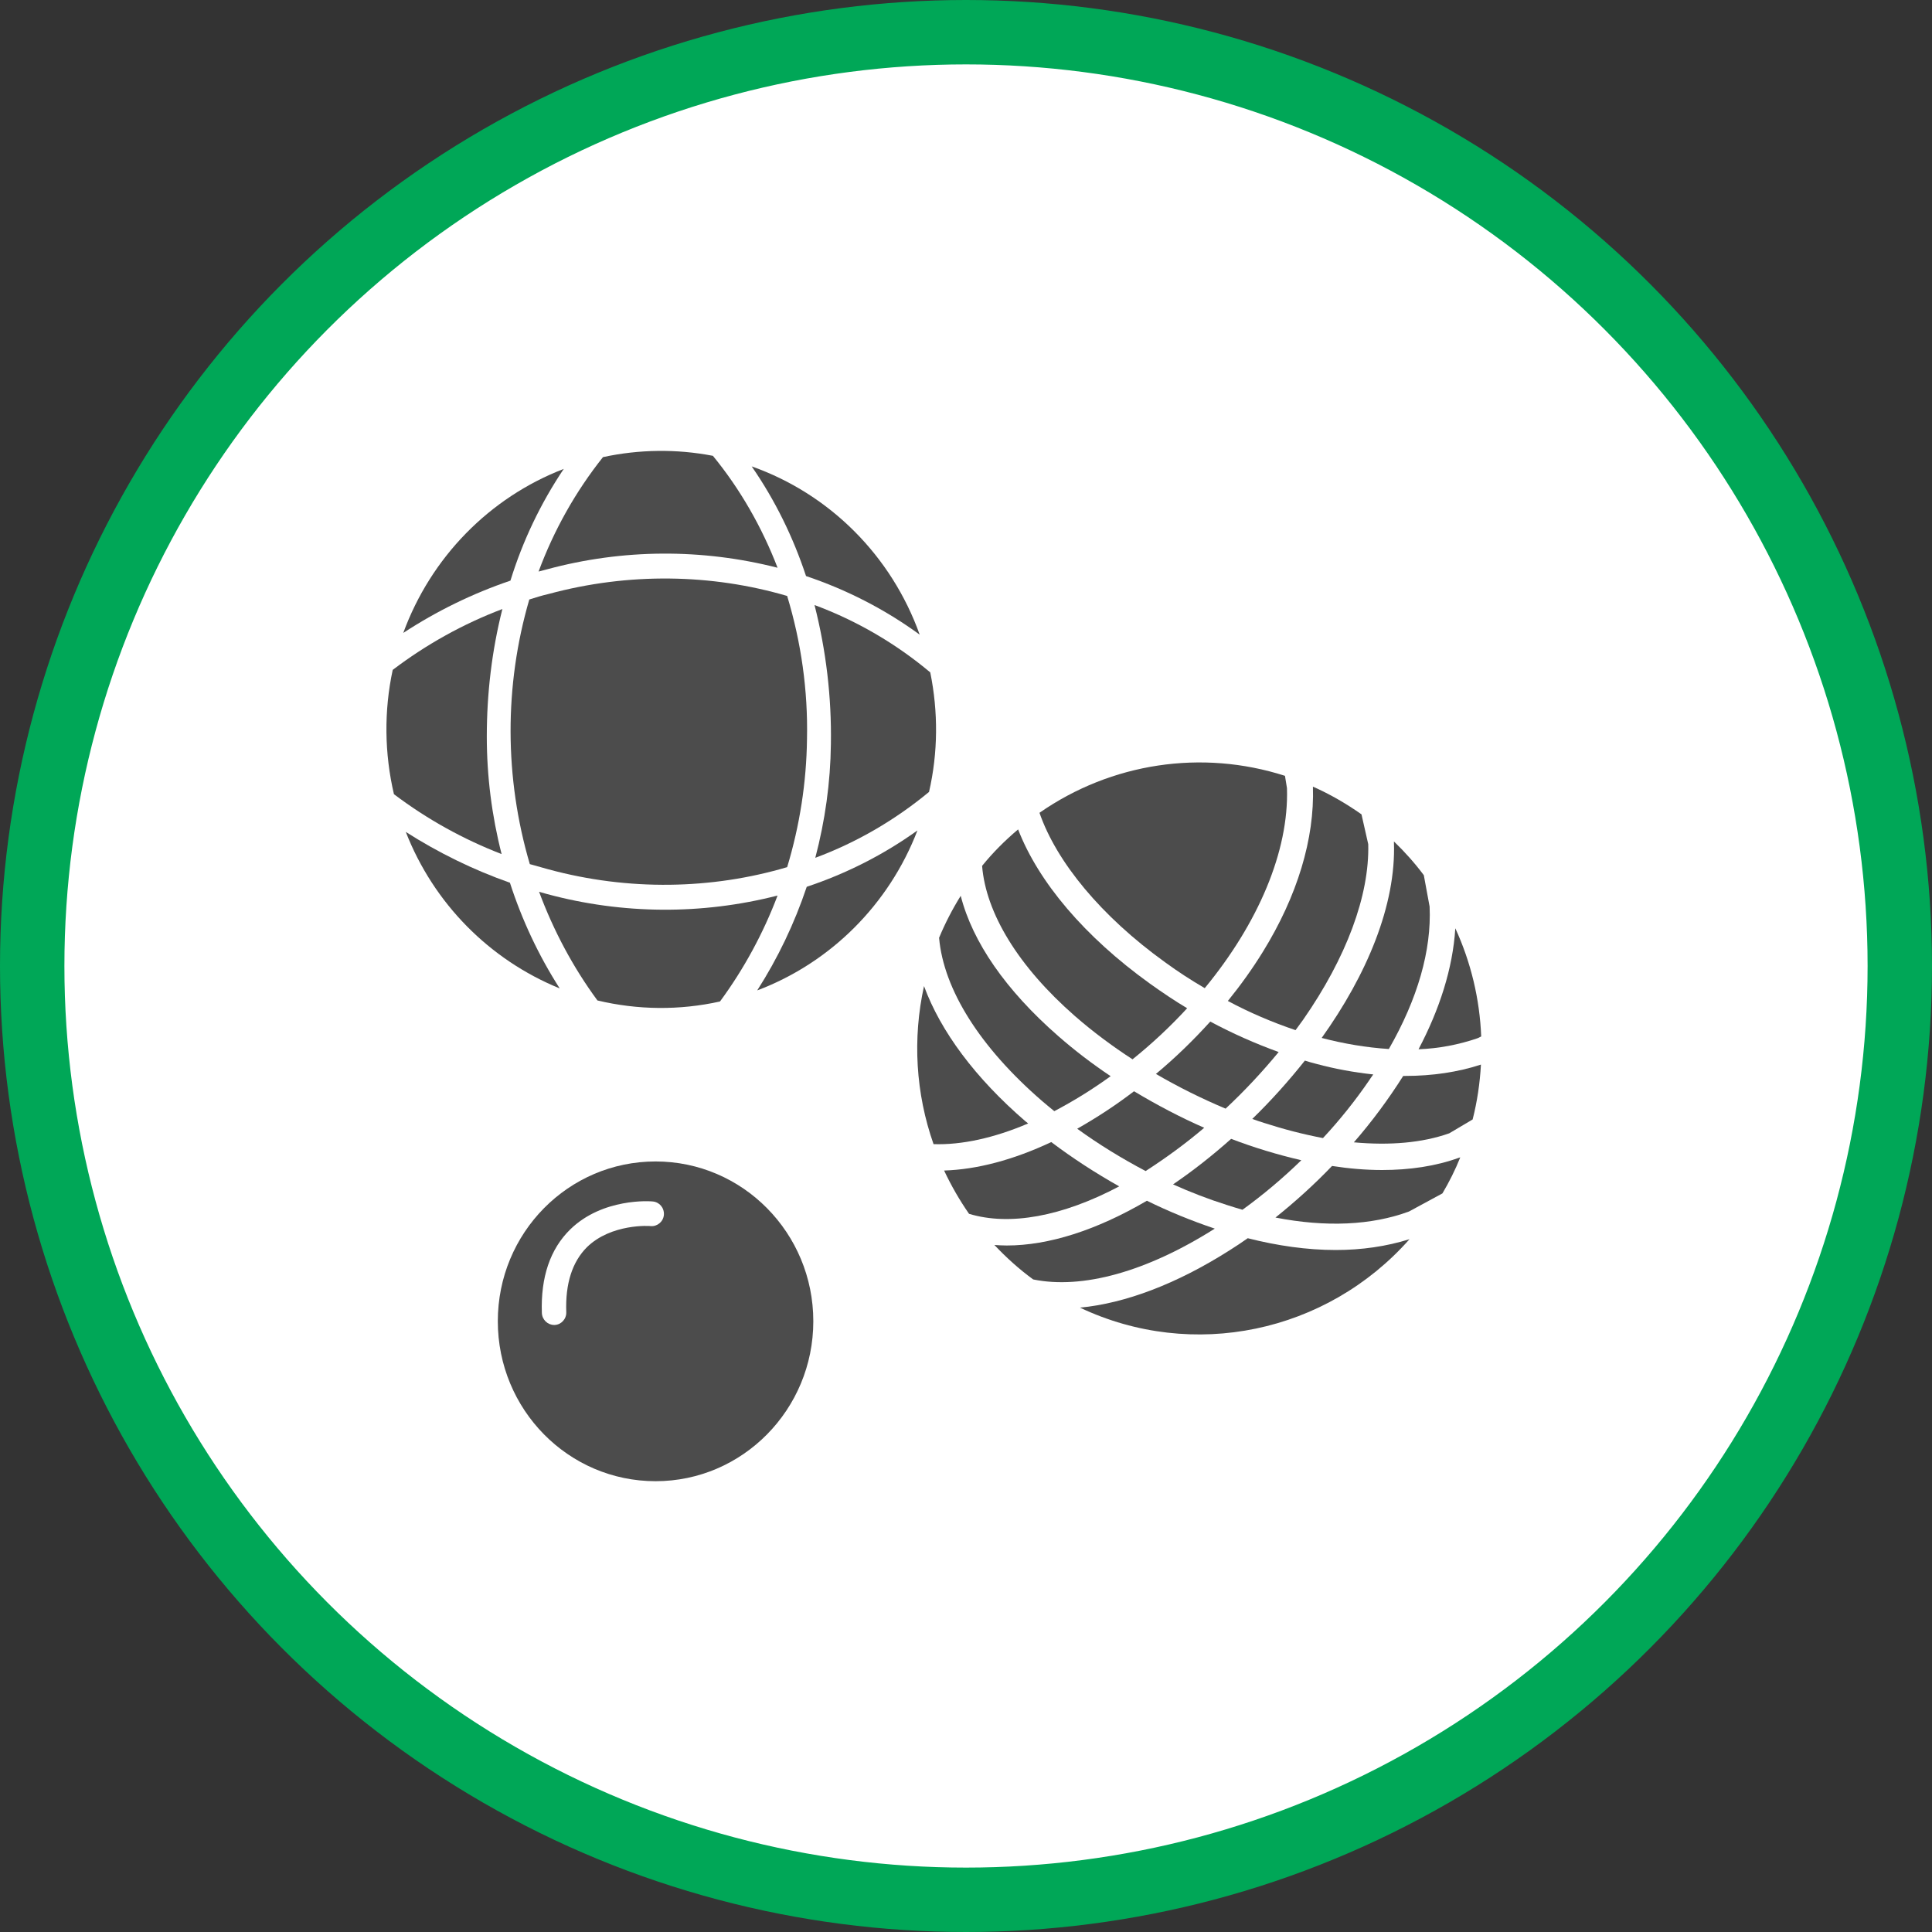 <?xml version="1.0" encoding="UTF-8" standalone="no"?>
<!-- Created with Inkscape (http://www.inkscape.org/) -->

<svg
   xmlns:dc="http://purl.org/dc/elements/1.1/"
   xmlns:cc="http://creativecommons.org/ns#"
   xmlns:rdf="http://www.w3.org/1999/02/22-rdf-syntax-ns#"
   xmlns:svg="http://www.w3.org/2000/svg"
   xmlns="http://www.w3.org/2000/svg"
   xmlns:xlink="http://www.w3.org/1999/xlink"
   xmlns:sodipodi="http://sodipodi.sourceforge.net/DTD/sodipodi-0.dtd"
   xmlns:inkscape="http://www.inkscape.org/namespaces/inkscape"
   width="30px"
   height="30px"
   version="1.1"
   id="svg8"
   inkscape:version="0.92.4 5da689c313, 2019-01-14"
   sodipodi:docname="container.svg">
  <rect width="100%" height="100%" fill="#333333" stroke="none"/>
  <defs
     id="defs2" />
  <sodipodi:namedview
     id="base"
     pagecolor="#ffffff"
     bordercolor="#666666"
     borderopacity="1.0"
     inkscape:pageopacity="0.0"
     inkscape:pageshadow="2"
     inkscape:zoom="13.049334"
     inkscape:cx="18.679046"
     inkscape:cy="12.165829"
     inkscape:document-units="px"
     inkscape:current-layer="layer1"
     showgrid="false"
     inkscape:snap-page="false"
     units="px"
     inkscape:window-width="1884"
     inkscape:window-height="1061"
     inkscape:window-x="0"
     inkscape:window-y="0"
     inkscape:window-maximized="1"
     fit-margin-top="0"
     fit-margin-left="0"
     fit-margin-right="0"
     fit-margin-bottom="0" />
    <circle
       style="color:#000000;clip-rule:nonzero;display:inline;overflow:visible;visibility:visible;opacity:1;isolation:auto;mix-blend-mode:normal;color-interpolation:sRGB;color-interpolation-filters:linearRGB;solid-color:#000000;solid-opacity:1;vector-effect:none;fill:#ffffff;fill-opacity:1;fill-rule:evenodd;stroke:#00A757;stroke-width:1;stroke-linecap:butt;stroke-linejoin:miter;stroke-miterlimit:4;stroke-dasharray:none;stroke-dashoffset:0;stroke-opacity:1;marker:none;color-rendering:auto;image-rendering:auto;shape-rendering:auto;text-rendering:auto;enable-background:accumulate"
       id="path815"
       cx="15"
       cy="15"
       r="14.5" />
<g transform="translate(6,7)"><g id="surface1">
<path style=" stroke:none;fill-rule:nonzero;fill:rgb(30%,30%,30%);fill-opacity:1;" d="M 6.629 13.516 C 6.629 14.887 5.531 16 4.18 16 C 2.824 16 1.73 14.887 1.73 13.516 C 1.73 12.145 2.824 11.035 4.18 11.035 C 5.531 11.035 6.629 12.145 6.629 13.516 Z M 2.613 13.574 C 2.715 13.57 2.797 13.48 2.793 13.375 C 2.777 12.93 2.887 12.594 3.113 12.367 C 3.492 11.996 4.094 12.035 4.105 12.039 C 4.207 12.047 4.301 11.969 4.309 11.863 C 4.316 11.754 4.238 11.664 4.133 11.656 C 4.102 11.652 3.359 11.598 2.855 12.09 C 2.543 12.395 2.395 12.832 2.414 13.387 C 2.418 13.492 2.504 13.574 2.605 13.574 C 2.605 13.574 2.609 13.574 2.613 13.574 Z M 2.613 13.574 "/>
<path style=" stroke:none;fill-rule:nonzero;fill:rgb(30%,30%,30%);fill-opacity:1;" d="M 2.496 6.883 C 2.453 6.871 2.414 6.859 2.371 6.848 C 2.594 7.449 2.898 8.02 3.277 8.535 C 3.902 8.684 4.551 8.691 5.18 8.551 C 5.551 8.047 5.852 7.492 6.074 6.906 C 4.898 7.207 3.668 7.199 2.496 6.883 Z M 2.496 6.883 "/>
<path style=" stroke:none;fill-rule:nonzero;fill:rgb(30%,30%,30%);fill-opacity:1;" d="M 6.074 1.816 C 5.832 1.188 5.496 0.598 5.07 0.078 C 4.504 -0.031 3.926 -0.023 3.363 0.098 C 2.938 0.633 2.602 1.23 2.363 1.875 C 2.41 1.863 2.453 1.852 2.496 1.84 C 3.668 1.523 4.898 1.516 6.074 1.816 Z M 6.074 1.816 "/>
<path style=" stroke:none;fill-rule:nonzero;fill:rgb(30%,30%,30%);fill-opacity:1;" d="M 2.52 2.223 C 2.418 2.246 2.32 2.277 2.219 2.309 C 1.828 3.648 1.832 5.078 2.227 6.418 C 2.324 6.445 2.422 6.473 2.52 6.5 C 3.762 6.836 5.051 6.812 6.223 6.465 C 6.418 5.82 6.523 5.148 6.531 4.473 C 6.547 3.723 6.441 2.973 6.223 2.254 C 5.051 1.91 3.762 1.887 2.52 2.223 Z M 2.52 2.223 "/>
<path style=" stroke:none;fill-rule:nonzero;fill:rgb(30%,30%,30%);fill-opacity:1;" d="M 1.801 2.457 C 1.191 2.688 0.617 3.008 0.098 3.402 C -0.039 4.039 -0.031 4.699 0.117 5.332 C 0.629 5.719 1.191 6.031 1.789 6.262 C 1.637 5.668 1.559 5.055 1.559 4.438 C 1.559 3.77 1.637 3.105 1.801 2.457 Z M 1.801 2.457 "/>
<path style=" stroke:none;fill-rule:nonzero;fill:rgb(30%,30%,30%);fill-opacity:1;" d="M 0.301 5.918 C 0.734 7.027 1.598 7.902 2.691 8.348 C 2.363 7.836 2.105 7.285 1.918 6.707 C 1.352 6.508 0.809 6.242 0.301 5.918 Z M 0.301 5.918 "/>
<path style=" stroke:none;fill-rule:nonzero;fill:rgb(30%,30%,30%);fill-opacity:1;" d="M 5.758 8.379 C 6.898 7.949 7.805 7.043 8.246 5.895 C 7.719 6.273 7.141 6.566 6.527 6.77 C 6.336 7.34 6.078 7.879 5.758 8.379 Z M 5.758 8.379 "/>
<path style=" stroke:none;fill-rule:nonzero;fill:rgb(30%,30%,30%);fill-opacity:1;" d="M 8.445 3.441 C 7.91 2.992 7.301 2.637 6.648 2.395 C 6.828 3.102 6.914 3.828 6.902 4.555 C 6.895 5.152 6.812 5.742 6.66 6.32 C 7.301 6.082 7.898 5.734 8.426 5.297 C 8.566 4.688 8.57 4.055 8.445 3.441 Z M 8.445 3.441 "/>
<path style=" stroke:none;fill-rule:nonzero;fill:rgb(30%,30%,30%);fill-opacity:1;" d="M 8.281 2.855 C 7.844 1.633 6.887 0.672 5.672 0.242 C 6.035 0.766 6.316 1.34 6.516 1.945 C 7.145 2.156 7.742 2.461 8.281 2.855 Z M 8.281 2.855 "/>
<path style=" stroke:none;fill-rule:nonzero;fill:rgb(30%,30%,30%);fill-opacity:1;" d="M 2.754 0.281 C 1.598 0.727 0.691 1.656 0.262 2.828 C 0.781 2.488 1.34 2.215 1.926 2.016 C 2.117 1.398 2.395 0.816 2.754 0.281 Z M 2.754 0.281 "/>
<path style=" stroke:none;fill-rule:nonzero;fill:rgb(30%,30%,30%);fill-opacity:1;" d="M 15.789 9.707 C 15.559 10.07 15.305 10.414 15.023 10.738 C 15.582 10.789 16.086 10.746 16.504 10.598 L 16.867 10.383 C 16.938 10.105 16.98 9.82 16.996 9.531 C 16.637 9.648 16.242 9.707 15.82 9.707 C 15.809 9.707 15.797 9.707 15.789 9.707 Z M 15.789 9.707 "/>
<path style=" stroke:none;fill-rule:nonzero;fill:rgb(30%,30%,30%);fill-opacity:1;" d="M 16.945 9.121 L 17 9.094 C 16.977 8.512 16.84 7.941 16.598 7.414 C 16.559 8.039 16.352 8.676 16.027 9.293 C 16.34 9.281 16.648 9.223 16.945 9.121 Z M 16.945 9.121 "/>
<path style=" stroke:none;fill-rule:nonzero;fill:rgb(30%,30%,30%);fill-opacity:1;" d="M 13.375 12.227 C 13.281 12.293 13.188 12.355 13.094 12.414 C 12.27 12.938 11.473 13.238 10.77 13.305 C 12.52 14.133 14.598 13.699 15.887 12.242 C 15.527 12.355 15.141 12.41 14.742 12.41 C 14.297 12.41 13.836 12.344 13.375 12.227 Z M 13.375 12.227 "/>
<path style=" stroke:none;fill-rule:nonzero;fill:rgb(30%,30%,30%);fill-opacity:1;" d="M 15.324 9.684 C 15.027 9.652 14.73 9.598 14.441 9.52 C 14.379 9.504 14.32 9.488 14.262 9.469 C 14.008 9.789 13.738 10.09 13.445 10.375 C 13.508 10.398 13.57 10.418 13.633 10.438 C 13.934 10.535 14.234 10.613 14.543 10.672 C 14.801 10.395 15.039 10.098 15.254 9.785 C 15.277 9.75 15.301 9.715 15.324 9.684 Z M 15.324 9.684 "/>
<path style=" stroke:none;fill-rule:nonzero;fill:rgb(30%,30%,30%);fill-opacity:1;" d="M 12.215 11.391 C 12.484 11.512 12.766 11.621 13.051 11.711 C 13.133 11.738 13.215 11.762 13.293 11.785 C 13.617 11.551 13.922 11.293 14.207 11.016 C 13.836 10.93 13.473 10.82 13.117 10.684 C 12.832 10.938 12.531 11.176 12.215 11.391 Z M 12.215 11.391 "/>
<path style=" stroke:none;fill-rule:nonzero;fill:rgb(30%,30%,30%);fill-opacity:1;" d="M 16.672 10.973 L 16.656 10.977 C 16.293 11.109 15.887 11.168 15.461 11.168 C 15.203 11.168 14.941 11.145 14.684 11.105 C 14.41 11.391 14.113 11.66 13.805 11.906 C 14.59 12.059 15.297 12.027 15.879 11.812 L 16.398 11.531 C 16.504 11.352 16.598 11.164 16.676 10.969 Z M 16.672 10.973 "/>
<path style=" stroke:none;fill-rule:nonzero;fill:rgb(30%,30%,30%);fill-opacity:1;" d="M 13.855 9.336 C 13.488 9.203 13.137 9.047 12.793 8.863 C 12.531 9.152 12.25 9.426 11.949 9.676 C 12.297 9.879 12.66 10.059 13.031 10.215 C 13.324 9.941 13.598 9.648 13.855 9.336 Z M 13.855 9.336 "/>
<path style=" stroke:none;fill-rule:nonzero;fill:rgb(30%,30%,30%);fill-opacity:1;" d="M 11.379 11.422 C 11.012 11.215 10.66 10.988 10.324 10.734 C 9.734 11.012 9.168 11.16 8.66 11.176 C 8.77 11.41 8.898 11.633 9.047 11.848 C 9.676 12.039 10.492 11.891 11.379 11.422 Z M 11.379 11.422 "/>
<path style=" stroke:none;fill-rule:nonzero;fill:rgb(30%,30%,30%);fill-opacity:1;" d="M 11.609 9.945 C 11.328 10.16 11.035 10.352 10.727 10.527 C 11.062 10.77 11.418 10.988 11.789 11.184 C 12.105 10.98 12.41 10.758 12.699 10.512 C 12.324 10.348 11.961 10.156 11.609 9.945 Z M 11.609 9.945 "/>
<path style=" stroke:none;fill-rule:nonzero;fill:rgb(30%,30%,30%);fill-opacity:1;" d="M 10.188 10.102 C 10.246 10.152 10.309 10.203 10.371 10.254 C 10.676 10.094 10.965 9.914 11.246 9.711 C 10.961 9.52 10.688 9.312 10.43 9.086 C 9.617 8.375 9.102 7.629 8.918 6.91 C 8.789 7.117 8.676 7.336 8.582 7.562 C 8.652 8.363 9.215 9.262 10.188 10.102 Z M 10.188 10.102 "/>
<path style=" stroke:none;fill-rule:nonzero;fill:rgb(30%,30%,30%);fill-opacity:1;" d="M 12.863 12.078 C 12.504 11.957 12.148 11.812 11.809 11.645 C 11.023 12.105 10.281 12.34 9.633 12.34 C 9.566 12.34 9.504 12.336 9.441 12.332 C 9.625 12.527 9.824 12.707 10.043 12.867 C 10.805 13.023 11.801 12.75 12.863 12.078 Z M 12.863 12.078 "/>
<path style=" stroke:none;fill-rule:nonzero;fill:rgb(30%,30%,30%);fill-opacity:1;" d="M 10.691 8.777 C 10.973 9.023 11.273 9.246 11.586 9.449 C 11.887 9.207 12.172 8.941 12.434 8.656 C 12.238 8.539 12.047 8.41 11.855 8.273 C 10.84 7.543 10.125 6.695 9.809 5.879 C 9.605 6.051 9.418 6.238 9.25 6.445 C 9.309 7.18 9.812 8.008 10.691 8.777 Z M 10.691 8.777 "/>
<path style=" stroke:none;fill-rule:nonzero;fill:rgb(30%,30%,30%);fill-opacity:1;" d="M 9.965 10.445 C 9.953 10.434 9.938 10.422 9.926 10.414 C 9.141 9.738 8.605 9.012 8.348 8.312 C 8.168 9.129 8.219 9.98 8.496 10.766 C 8.93 10.781 9.434 10.672 9.965 10.445 Z M 9.965 10.445 "/>
<path style=" stroke:none;fill-rule:nonzero;fill:rgb(30%,30%,30%);fill-opacity:1;" d="M 12.09 7.941 C 12.293 8.09 12.5 8.223 12.707 8.344 C 13.535 7.34 14.016 6.219 13.984 5.238 L 13.953 5.047 C 12.664 4.633 11.258 4.844 10.141 5.621 C 10.406 6.387 11.102 7.23 12.09 7.941 Z M 12.09 7.941 "/>
<path style=" stroke:none;fill-rule:nonzero;fill:rgb(30%,30%,30%);fill-opacity:1;" d="M 14.523 9.117 C 14.867 9.207 15.215 9.266 15.566 9.289 C 16.012 8.512 16.23 7.758 16.199 7.078 L 16.109 6.59 C 15.969 6.402 15.812 6.227 15.645 6.066 L 15.645 6.078 C 15.68 7.055 15.223 8.137 14.523 9.117 Z M 14.523 9.117 "/>
<path style=" stroke:none;fill-rule:nonzero;fill:rgb(30%,30%,30%);fill-opacity:1;" d="M 13.609 7.781 C 13.445 8.047 13.262 8.301 13.066 8.543 C 13.402 8.723 13.758 8.875 14.117 8.996 C 14.156 8.941 14.195 8.891 14.234 8.836 C 14.906 7.871 15.266 6.906 15.246 6.109 L 15.141 5.645 C 14.902 5.477 14.652 5.332 14.387 5.215 C 14.414 6.023 14.145 6.914 13.609 7.781 Z M 13.609 7.781 "/>
</g>
</g>
</svg>
